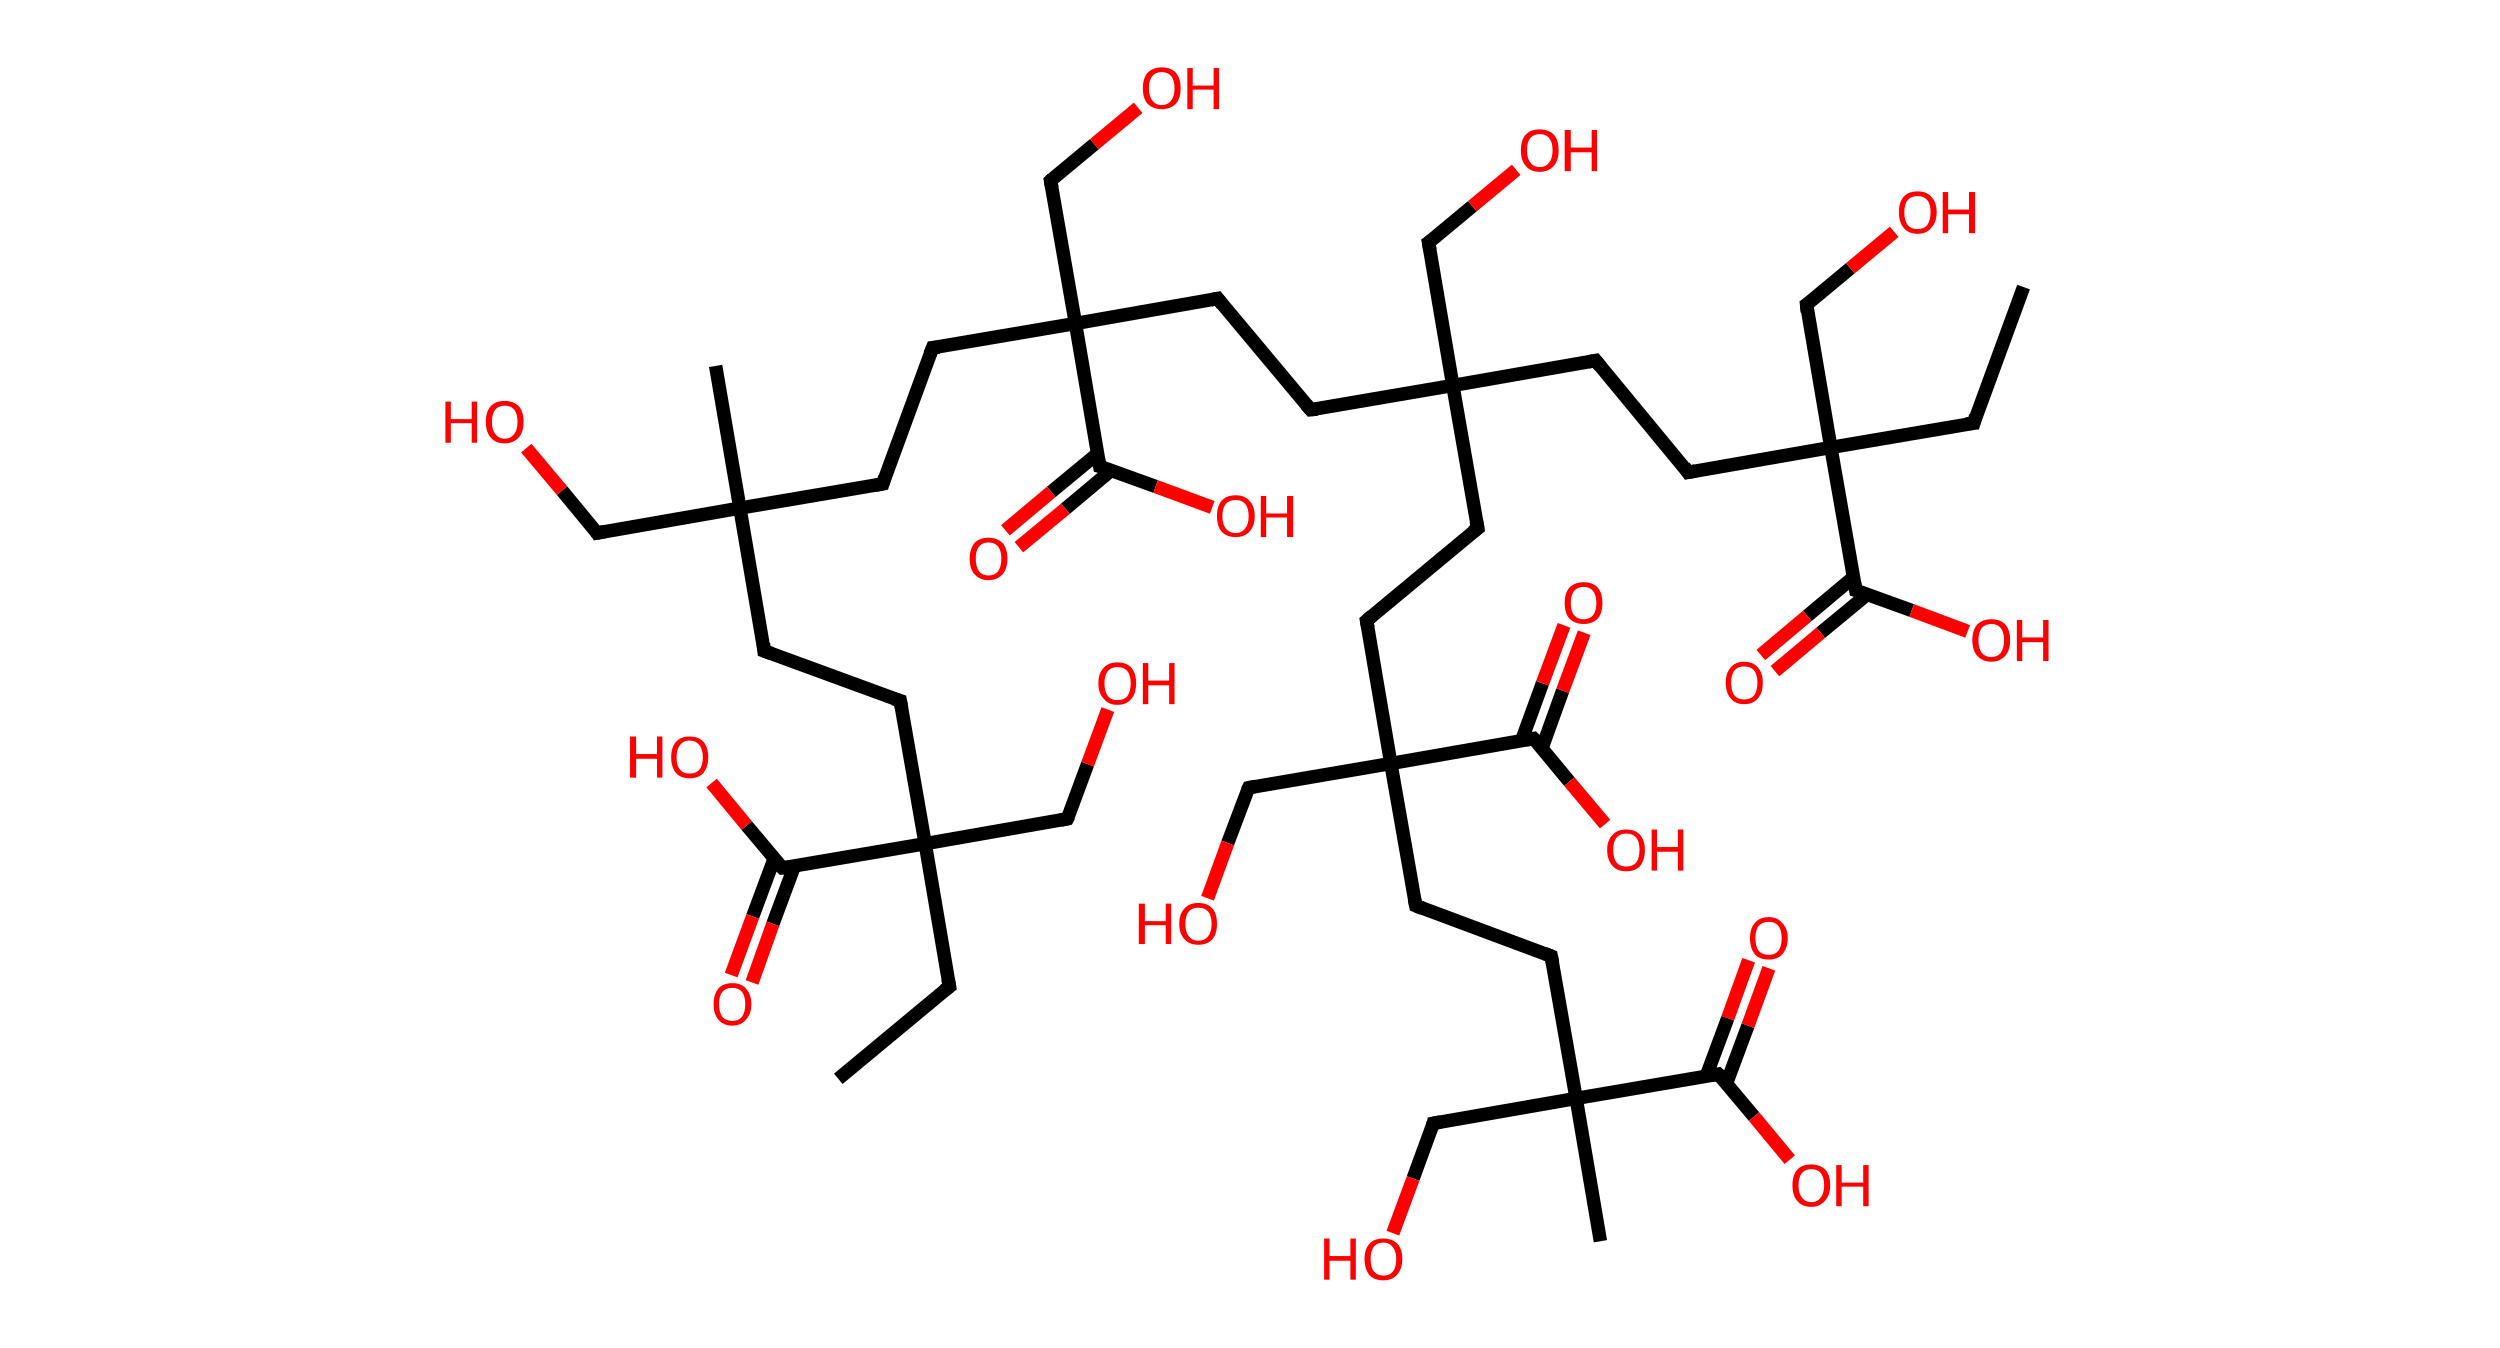 <?xml version='1.0' encoding='ASCII' standalone='yes'?>
<svg xmlns="http://www.w3.org/2000/svg" xmlns:rdkit="http://www.rdkit.org/xml" xmlns:xlink="http://www.w3.org/1999/xlink" version="1.1" baseProfile="full" xml:space="preserve" width="371px" height="200px" viewBox="0 0 371 200">
<!-- END OF HEADER -->
<rect style="opacity:1.0;fill:#FFFFFF;stroke:none" width="371.0" height="200.0" x="0.0" y="0.0"> </rect>
<path class="bond-0 atom-0 atom-1" d="M 124.4,160.1 L 140.9,146.4" style="fill:none;fill-rule:evenodd;stroke:#000000;stroke-width:2.0px;stroke-linecap:butt;stroke-linejoin:miter;stroke-opacity:1"/>
<path class="bond-1 atom-1 atom-2" d="M 140.9,146.4 L 137.3,125.2" style="fill:none;fill-rule:evenodd;stroke:#000000;stroke-width:2.0px;stroke-linecap:butt;stroke-linejoin:miter;stroke-opacity:1"/>
<path class="bond-2 atom-2 atom-3" d="M 137.3,125.2 L 158.4,121.5" style="fill:none;fill-rule:evenodd;stroke:#000000;stroke-width:2.0px;stroke-linecap:butt;stroke-linejoin:miter;stroke-opacity:1"/>
<path class="bond-3 atom-3 atom-4" d="M 158.4,121.5 L 161.4,113.4" style="fill:none;fill-rule:evenodd;stroke:#000000;stroke-width:2.0px;stroke-linecap:butt;stroke-linejoin:miter;stroke-opacity:1"/>
<path class="bond-3 atom-3 atom-4" d="M 161.4,113.4 L 164.4,105.3" style="fill:none;fill-rule:evenodd;stroke:#FF0000;stroke-width:2.0px;stroke-linecap:butt;stroke-linejoin:miter;stroke-opacity:1"/>
<path class="bond-4 atom-2 atom-5" d="M 137.3,125.2 L 133.6,104.0" style="fill:none;fill-rule:evenodd;stroke:#000000;stroke-width:2.0px;stroke-linecap:butt;stroke-linejoin:miter;stroke-opacity:1"/>
<path class="bond-5 atom-5 atom-6" d="M 133.6,104.0 L 113.4,96.6" style="fill:none;fill-rule:evenodd;stroke:#000000;stroke-width:2.0px;stroke-linecap:butt;stroke-linejoin:miter;stroke-opacity:1"/>
<path class="bond-6 atom-6 atom-7" d="M 113.4,96.6 L 109.8,75.4" style="fill:none;fill-rule:evenodd;stroke:#000000;stroke-width:2.0px;stroke-linecap:butt;stroke-linejoin:miter;stroke-opacity:1"/>
<path class="bond-7 atom-7 atom-8" d="M 109.8,75.4 L 106.2,54.3" style="fill:none;fill-rule:evenodd;stroke:#000000;stroke-width:2.0px;stroke-linecap:butt;stroke-linejoin:miter;stroke-opacity:1"/>
<path class="bond-8 atom-7 atom-9" d="M 109.8,75.4 L 88.6,79.1" style="fill:none;fill-rule:evenodd;stroke:#000000;stroke-width:2.0px;stroke-linecap:butt;stroke-linejoin:miter;stroke-opacity:1"/>
<path class="bond-9 atom-9 atom-10" d="M 88.6,79.1 L 83.4,72.8" style="fill:none;fill-rule:evenodd;stroke:#000000;stroke-width:2.0px;stroke-linecap:butt;stroke-linejoin:miter;stroke-opacity:1"/>
<path class="bond-9 atom-9 atom-10" d="M 83.4,72.8 L 78.1,66.5" style="fill:none;fill-rule:evenodd;stroke:#FF0000;stroke-width:2.0px;stroke-linecap:butt;stroke-linejoin:miter;stroke-opacity:1"/>
<path class="bond-10 atom-7 atom-11" d="M 109.8,75.4 L 131.0,71.8" style="fill:none;fill-rule:evenodd;stroke:#000000;stroke-width:2.0px;stroke-linecap:butt;stroke-linejoin:miter;stroke-opacity:1"/>
<path class="bond-11 atom-11 atom-12" d="M 131.0,71.8 L 138.4,51.6" style="fill:none;fill-rule:evenodd;stroke:#000000;stroke-width:2.0px;stroke-linecap:butt;stroke-linejoin:miter;stroke-opacity:1"/>
<path class="bond-12 atom-12 atom-13" d="M 138.4,51.6 L 159.6,48.0" style="fill:none;fill-rule:evenodd;stroke:#000000;stroke-width:2.0px;stroke-linecap:butt;stroke-linejoin:miter;stroke-opacity:1"/>
<path class="bond-13 atom-13 atom-14" d="M 159.6,48.0 L 155.9,26.8" style="fill:none;fill-rule:evenodd;stroke:#000000;stroke-width:2.0px;stroke-linecap:butt;stroke-linejoin:miter;stroke-opacity:1"/>
<path class="bond-14 atom-14 atom-15" d="M 155.9,26.8 L 162.4,21.4" style="fill:none;fill-rule:evenodd;stroke:#000000;stroke-width:2.0px;stroke-linecap:butt;stroke-linejoin:miter;stroke-opacity:1"/>
<path class="bond-14 atom-14 atom-15" d="M 162.4,21.4 L 168.9,16.0" style="fill:none;fill-rule:evenodd;stroke:#FF0000;stroke-width:2.0px;stroke-linecap:butt;stroke-linejoin:miter;stroke-opacity:1"/>
<path class="bond-15 atom-13 atom-16" d="M 159.6,48.0 L 180.7,44.3" style="fill:none;fill-rule:evenodd;stroke:#000000;stroke-width:2.0px;stroke-linecap:butt;stroke-linejoin:miter;stroke-opacity:1"/>
<path class="bond-16 atom-16 atom-17" d="M 180.7,44.3 L 194.5,60.8" style="fill:none;fill-rule:evenodd;stroke:#000000;stroke-width:2.0px;stroke-linecap:butt;stroke-linejoin:miter;stroke-opacity:1"/>
<path class="bond-17 atom-17 atom-18" d="M 194.5,60.8 L 215.6,57.2" style="fill:none;fill-rule:evenodd;stroke:#000000;stroke-width:2.0px;stroke-linecap:butt;stroke-linejoin:miter;stroke-opacity:1"/>
<path class="bond-18 atom-18 atom-19" d="M 215.6,57.2 L 212.0,36.0" style="fill:none;fill-rule:evenodd;stroke:#000000;stroke-width:2.0px;stroke-linecap:butt;stroke-linejoin:miter;stroke-opacity:1"/>
<path class="bond-19 atom-19 atom-20" d="M 212.0,36.0 L 218.5,30.6" style="fill:none;fill-rule:evenodd;stroke:#000000;stroke-width:2.0px;stroke-linecap:butt;stroke-linejoin:miter;stroke-opacity:1"/>
<path class="bond-19 atom-19 atom-20" d="M 218.5,30.6 L 225.0,25.2" style="fill:none;fill-rule:evenodd;stroke:#FF0000;stroke-width:2.0px;stroke-linecap:butt;stroke-linejoin:miter;stroke-opacity:1"/>
<path class="bond-20 atom-18 atom-21" d="M 215.6,57.2 L 236.8,53.5" style="fill:none;fill-rule:evenodd;stroke:#000000;stroke-width:2.0px;stroke-linecap:butt;stroke-linejoin:miter;stroke-opacity:1"/>
<path class="bond-21 atom-21 atom-22" d="M 236.8,53.5 L 250.5,70.1" style="fill:none;fill-rule:evenodd;stroke:#000000;stroke-width:2.0px;stroke-linecap:butt;stroke-linejoin:miter;stroke-opacity:1"/>
<path class="bond-22 atom-22 atom-23" d="M 250.5,70.1 L 271.7,66.4" style="fill:none;fill-rule:evenodd;stroke:#000000;stroke-width:2.0px;stroke-linecap:butt;stroke-linejoin:miter;stroke-opacity:1"/>
<path class="bond-23 atom-23 atom-24" d="M 271.7,66.4 L 292.9,62.8" style="fill:none;fill-rule:evenodd;stroke:#000000;stroke-width:2.0px;stroke-linecap:butt;stroke-linejoin:miter;stroke-opacity:1"/>
<path class="bond-24 atom-24 atom-25" d="M 292.9,62.8 L 300.3,42.6" style="fill:none;fill-rule:evenodd;stroke:#000000;stroke-width:2.0px;stroke-linecap:butt;stroke-linejoin:miter;stroke-opacity:1"/>
<path class="bond-25 atom-23 atom-26" d="M 271.7,66.4 L 268.1,45.2" style="fill:none;fill-rule:evenodd;stroke:#000000;stroke-width:2.0px;stroke-linecap:butt;stroke-linejoin:miter;stroke-opacity:1"/>
<path class="bond-26 atom-26 atom-27" d="M 268.1,45.2 L 274.6,39.8" style="fill:none;fill-rule:evenodd;stroke:#000000;stroke-width:2.0px;stroke-linecap:butt;stroke-linejoin:miter;stroke-opacity:1"/>
<path class="bond-26 atom-26 atom-27" d="M 274.6,39.8 L 281.1,34.4" style="fill:none;fill-rule:evenodd;stroke:#FF0000;stroke-width:2.0px;stroke-linecap:butt;stroke-linejoin:miter;stroke-opacity:1"/>
<path class="bond-27 atom-23 atom-28" d="M 271.7,66.4 L 275.4,87.6" style="fill:none;fill-rule:evenodd;stroke:#000000;stroke-width:2.0px;stroke-linecap:butt;stroke-linejoin:miter;stroke-opacity:1"/>
<path class="bond-28 atom-28 atom-29" d="M 275.0,85.7 L 268.2,91.4" style="fill:none;fill-rule:evenodd;stroke:#000000;stroke-width:2.0px;stroke-linecap:butt;stroke-linejoin:miter;stroke-opacity:1"/>
<path class="bond-28 atom-28 atom-29" d="M 268.2,91.4 L 261.3,97.2" style="fill:none;fill-rule:evenodd;stroke:#FF0000;stroke-width:2.0px;stroke-linecap:butt;stroke-linejoin:miter;stroke-opacity:1"/>
<path class="bond-28 atom-28 atom-29" d="M 277.1,88.2 L 270.2,93.9" style="fill:none;fill-rule:evenodd;stroke:#000000;stroke-width:2.0px;stroke-linecap:butt;stroke-linejoin:miter;stroke-opacity:1"/>
<path class="bond-28 atom-28 atom-29" d="M 270.2,93.9 L 263.4,99.6" style="fill:none;fill-rule:evenodd;stroke:#FF0000;stroke-width:2.0px;stroke-linecap:butt;stroke-linejoin:miter;stroke-opacity:1"/>
<path class="bond-29 atom-28 atom-30" d="M 275.4,87.6 L 283.7,90.6" style="fill:none;fill-rule:evenodd;stroke:#000000;stroke-width:2.0px;stroke-linecap:butt;stroke-linejoin:miter;stroke-opacity:1"/>
<path class="bond-29 atom-28 atom-30" d="M 283.7,90.6 L 292.0,93.7" style="fill:none;fill-rule:evenodd;stroke:#FF0000;stroke-width:2.0px;stroke-linecap:butt;stroke-linejoin:miter;stroke-opacity:1"/>
<path class="bond-30 atom-18 atom-31" d="M 215.6,57.2 L 219.3,78.4" style="fill:none;fill-rule:evenodd;stroke:#000000;stroke-width:2.0px;stroke-linecap:butt;stroke-linejoin:miter;stroke-opacity:1"/>
<path class="bond-31 atom-31 atom-32" d="M 219.3,78.4 L 202.8,92.1" style="fill:none;fill-rule:evenodd;stroke:#000000;stroke-width:2.0px;stroke-linecap:butt;stroke-linejoin:miter;stroke-opacity:1"/>
<path class="bond-32 atom-32 atom-33" d="M 202.8,92.1 L 206.4,113.3" style="fill:none;fill-rule:evenodd;stroke:#000000;stroke-width:2.0px;stroke-linecap:butt;stroke-linejoin:miter;stroke-opacity:1"/>
<path class="bond-33 atom-33 atom-34" d="M 206.4,113.3 L 185.3,116.9" style="fill:none;fill-rule:evenodd;stroke:#000000;stroke-width:2.0px;stroke-linecap:butt;stroke-linejoin:miter;stroke-opacity:1"/>
<path class="bond-34 atom-34 atom-35" d="M 185.3,116.9 L 182.2,125.1" style="fill:none;fill-rule:evenodd;stroke:#000000;stroke-width:2.0px;stroke-linecap:butt;stroke-linejoin:miter;stroke-opacity:1"/>
<path class="bond-34 atom-34 atom-35" d="M 182.2,125.1 L 179.2,133.3" style="fill:none;fill-rule:evenodd;stroke:#FF0000;stroke-width:2.0px;stroke-linecap:butt;stroke-linejoin:miter;stroke-opacity:1"/>
<path class="bond-35 atom-33 atom-36" d="M 206.4,113.3 L 210.1,134.4" style="fill:none;fill-rule:evenodd;stroke:#000000;stroke-width:2.0px;stroke-linecap:butt;stroke-linejoin:miter;stroke-opacity:1"/>
<path class="bond-36 atom-36 atom-37" d="M 210.1,134.4 L 230.2,141.9" style="fill:none;fill-rule:evenodd;stroke:#000000;stroke-width:2.0px;stroke-linecap:butt;stroke-linejoin:miter;stroke-opacity:1"/>
<path class="bond-37 atom-37 atom-38" d="M 230.2,141.9 L 233.9,163.0" style="fill:none;fill-rule:evenodd;stroke:#000000;stroke-width:2.0px;stroke-linecap:butt;stroke-linejoin:miter;stroke-opacity:1"/>
<path class="bond-38 atom-38 atom-39" d="M 233.9,163.0 L 237.5,184.2" style="fill:none;fill-rule:evenodd;stroke:#000000;stroke-width:2.0px;stroke-linecap:butt;stroke-linejoin:miter;stroke-opacity:1"/>
<path class="bond-39 atom-38 atom-40" d="M 233.9,163.0 L 212.7,166.7" style="fill:none;fill-rule:evenodd;stroke:#000000;stroke-width:2.0px;stroke-linecap:butt;stroke-linejoin:miter;stroke-opacity:1"/>
<path class="bond-40 atom-40 atom-41" d="M 212.7,166.7 L 209.7,174.9" style="fill:none;fill-rule:evenodd;stroke:#000000;stroke-width:2.0px;stroke-linecap:butt;stroke-linejoin:miter;stroke-opacity:1"/>
<path class="bond-40 atom-40 atom-41" d="M 209.7,174.9 L 206.7,183.0" style="fill:none;fill-rule:evenodd;stroke:#FF0000;stroke-width:2.0px;stroke-linecap:butt;stroke-linejoin:miter;stroke-opacity:1"/>
<path class="bond-41 atom-38 atom-42" d="M 233.9,163.0 L 255.0,159.4" style="fill:none;fill-rule:evenodd;stroke:#000000;stroke-width:2.0px;stroke-linecap:butt;stroke-linejoin:miter;stroke-opacity:1"/>
<path class="bond-42 atom-42 atom-43" d="M 256.2,160.8 L 259.4,152.2" style="fill:none;fill-rule:evenodd;stroke:#000000;stroke-width:2.0px;stroke-linecap:butt;stroke-linejoin:miter;stroke-opacity:1"/>
<path class="bond-42 atom-42 atom-43" d="M 259.4,152.2 L 262.5,143.7" style="fill:none;fill-rule:evenodd;stroke:#FF0000;stroke-width:2.0px;stroke-linecap:butt;stroke-linejoin:miter;stroke-opacity:1"/>
<path class="bond-42 atom-42 atom-43" d="M 253.2,159.7 L 256.4,151.1" style="fill:none;fill-rule:evenodd;stroke:#000000;stroke-width:2.0px;stroke-linecap:butt;stroke-linejoin:miter;stroke-opacity:1"/>
<path class="bond-42 atom-42 atom-43" d="M 256.4,151.1 L 259.5,142.5" style="fill:none;fill-rule:evenodd;stroke:#FF0000;stroke-width:2.0px;stroke-linecap:butt;stroke-linejoin:miter;stroke-opacity:1"/>
<path class="bond-43 atom-42 atom-44" d="M 255.0,159.4 L 260.3,165.7" style="fill:none;fill-rule:evenodd;stroke:#000000;stroke-width:2.0px;stroke-linecap:butt;stroke-linejoin:miter;stroke-opacity:1"/>
<path class="bond-43 atom-42 atom-44" d="M 260.3,165.7 L 265.6,172.1" style="fill:none;fill-rule:evenodd;stroke:#FF0000;stroke-width:2.0px;stroke-linecap:butt;stroke-linejoin:miter;stroke-opacity:1"/>
<path class="bond-44 atom-33 atom-45" d="M 206.4,113.3 L 227.6,109.6" style="fill:none;fill-rule:evenodd;stroke:#000000;stroke-width:2.0px;stroke-linecap:butt;stroke-linejoin:miter;stroke-opacity:1"/>
<path class="bond-45 atom-45 atom-46" d="M 228.8,111.1 L 231.9,102.5" style="fill:none;fill-rule:evenodd;stroke:#000000;stroke-width:2.0px;stroke-linecap:butt;stroke-linejoin:miter;stroke-opacity:1"/>
<path class="bond-45 atom-45 atom-46" d="M 231.9,102.5 L 235.1,93.9" style="fill:none;fill-rule:evenodd;stroke:#FF0000;stroke-width:2.0px;stroke-linecap:butt;stroke-linejoin:miter;stroke-opacity:1"/>
<path class="bond-45 atom-45 atom-46" d="M 225.8,109.9 L 228.9,101.4" style="fill:none;fill-rule:evenodd;stroke:#000000;stroke-width:2.0px;stroke-linecap:butt;stroke-linejoin:miter;stroke-opacity:1"/>
<path class="bond-45 atom-45 atom-46" d="M 228.9,101.4 L 232.1,92.8" style="fill:none;fill-rule:evenodd;stroke:#FF0000;stroke-width:2.0px;stroke-linecap:butt;stroke-linejoin:miter;stroke-opacity:1"/>
<path class="bond-46 atom-45 atom-47" d="M 227.6,109.6 L 232.9,116.0" style="fill:none;fill-rule:evenodd;stroke:#000000;stroke-width:2.0px;stroke-linecap:butt;stroke-linejoin:miter;stroke-opacity:1"/>
<path class="bond-46 atom-45 atom-47" d="M 232.9,116.0 L 238.2,122.3" style="fill:none;fill-rule:evenodd;stroke:#FF0000;stroke-width:2.0px;stroke-linecap:butt;stroke-linejoin:miter;stroke-opacity:1"/>
<path class="bond-47 atom-13 atom-48" d="M 159.6,48.0 L 163.2,69.2" style="fill:none;fill-rule:evenodd;stroke:#000000;stroke-width:2.0px;stroke-linecap:butt;stroke-linejoin:miter;stroke-opacity:1"/>
<path class="bond-48 atom-48 atom-49" d="M 162.9,67.3 L 156.0,73.0" style="fill:none;fill-rule:evenodd;stroke:#000000;stroke-width:2.0px;stroke-linecap:butt;stroke-linejoin:miter;stroke-opacity:1"/>
<path class="bond-48 atom-48 atom-49" d="M 156.0,73.0 L 149.2,78.7" style="fill:none;fill-rule:evenodd;stroke:#FF0000;stroke-width:2.0px;stroke-linecap:butt;stroke-linejoin:miter;stroke-opacity:1"/>
<path class="bond-48 atom-48 atom-49" d="M 164.9,69.8 L 158.1,75.5" style="fill:none;fill-rule:evenodd;stroke:#000000;stroke-width:2.0px;stroke-linecap:butt;stroke-linejoin:miter;stroke-opacity:1"/>
<path class="bond-48 atom-48 atom-49" d="M 158.1,75.5 L 151.2,81.2" style="fill:none;fill-rule:evenodd;stroke:#FF0000;stroke-width:2.0px;stroke-linecap:butt;stroke-linejoin:miter;stroke-opacity:1"/>
<path class="bond-49 atom-48 atom-50" d="M 163.2,69.2 L 171.5,72.2" style="fill:none;fill-rule:evenodd;stroke:#000000;stroke-width:2.0px;stroke-linecap:butt;stroke-linejoin:miter;stroke-opacity:1"/>
<path class="bond-49 atom-48 atom-50" d="M 171.5,72.2 L 179.9,75.3" style="fill:none;fill-rule:evenodd;stroke:#FF0000;stroke-width:2.0px;stroke-linecap:butt;stroke-linejoin:miter;stroke-opacity:1"/>
<path class="bond-50 atom-2 atom-51" d="M 137.3,125.2 L 116.1,128.8" style="fill:none;fill-rule:evenodd;stroke:#000000;stroke-width:2.0px;stroke-linecap:butt;stroke-linejoin:miter;stroke-opacity:1"/>
<path class="bond-51 atom-51 atom-52" d="M 114.9,127.4 L 111.7,136.0" style="fill:none;fill-rule:evenodd;stroke:#000000;stroke-width:2.0px;stroke-linecap:butt;stroke-linejoin:miter;stroke-opacity:1"/>
<path class="bond-51 atom-51 atom-52" d="M 111.7,136.0 L 108.5,144.7" style="fill:none;fill-rule:evenodd;stroke:#FF0000;stroke-width:2.0px;stroke-linecap:butt;stroke-linejoin:miter;stroke-opacity:1"/>
<path class="bond-51 atom-51 atom-52" d="M 117.9,128.5 L 114.7,137.1" style="fill:none;fill-rule:evenodd;stroke:#000000;stroke-width:2.0px;stroke-linecap:butt;stroke-linejoin:miter;stroke-opacity:1"/>
<path class="bond-51 atom-51 atom-52" d="M 114.7,137.1 L 111.6,145.8" style="fill:none;fill-rule:evenodd;stroke:#FF0000;stroke-width:2.0px;stroke-linecap:butt;stroke-linejoin:miter;stroke-opacity:1"/>
<path class="bond-52 atom-51 atom-53" d="M 116.1,128.8 L 110.8,122.5" style="fill:none;fill-rule:evenodd;stroke:#000000;stroke-width:2.0px;stroke-linecap:butt;stroke-linejoin:miter;stroke-opacity:1"/>
<path class="bond-52 atom-51 atom-53" d="M 110.8,122.5 L 105.6,116.2" style="fill:none;fill-rule:evenodd;stroke:#FF0000;stroke-width:2.0px;stroke-linecap:butt;stroke-linejoin:miter;stroke-opacity:1"/>
<path d="M 140.1,147.0 L 140.9,146.4 L 140.7,145.3" style="fill:none;stroke:#000000;stroke-width:2.0px;stroke-linecap:butt;stroke-linejoin:miter;stroke-opacity:1;"/>
<path d="M 157.4,121.7 L 158.4,121.5 L 158.6,121.1" style="fill:none;stroke:#000000;stroke-width:2.0px;stroke-linecap:butt;stroke-linejoin:miter;stroke-opacity:1;"/>
<path d="M 133.8,105.1 L 133.6,104.0 L 132.6,103.7" style="fill:none;stroke:#000000;stroke-width:2.0px;stroke-linecap:butt;stroke-linejoin:miter;stroke-opacity:1;"/>
<path d="M 114.5,97.0 L 113.4,96.6 L 113.3,95.5" style="fill:none;stroke:#000000;stroke-width:2.0px;stroke-linecap:butt;stroke-linejoin:miter;stroke-opacity:1;"/>
<path d="M 89.7,78.9 L 88.6,79.1 L 88.4,78.8" style="fill:none;stroke:#000000;stroke-width:2.0px;stroke-linecap:butt;stroke-linejoin:miter;stroke-opacity:1;"/>
<path d="M 129.9,72.0 L 131.0,71.8 L 131.3,70.8" style="fill:none;stroke:#000000;stroke-width:2.0px;stroke-linecap:butt;stroke-linejoin:miter;stroke-opacity:1;"/>
<path d="M 138.0,52.6 L 138.4,51.6 L 139.4,51.5" style="fill:none;stroke:#000000;stroke-width:2.0px;stroke-linecap:butt;stroke-linejoin:miter;stroke-opacity:1;"/>
<path d="M 156.1,27.9 L 155.9,26.8 L 156.2,26.5" style="fill:none;stroke:#000000;stroke-width:2.0px;stroke-linecap:butt;stroke-linejoin:miter;stroke-opacity:1;"/>
<path d="M 179.7,44.5 L 180.7,44.3 L 181.4,45.2" style="fill:none;stroke:#000000;stroke-width:2.0px;stroke-linecap:butt;stroke-linejoin:miter;stroke-opacity:1;"/>
<path d="M 193.8,60.0 L 194.5,60.8 L 195.5,60.7" style="fill:none;stroke:#000000;stroke-width:2.0px;stroke-linecap:butt;stroke-linejoin:miter;stroke-opacity:1;"/>
<path d="M 212.2,37.1 L 212.0,36.0 L 212.3,35.8" style="fill:none;stroke:#000000;stroke-width:2.0px;stroke-linecap:butt;stroke-linejoin:miter;stroke-opacity:1;"/>
<path d="M 235.7,53.7 L 236.8,53.5 L 237.5,54.4" style="fill:none;stroke:#000000;stroke-width:2.0px;stroke-linecap:butt;stroke-linejoin:miter;stroke-opacity:1;"/>
<path d="M 249.9,69.2 L 250.5,70.1 L 251.6,69.9" style="fill:none;stroke:#000000;stroke-width:2.0px;stroke-linecap:butt;stroke-linejoin:miter;stroke-opacity:1;"/>
<path d="M 291.8,62.9 L 292.9,62.8 L 293.2,61.7" style="fill:none;stroke:#000000;stroke-width:2.0px;stroke-linecap:butt;stroke-linejoin:miter;stroke-opacity:1;"/>
<path d="M 268.2,46.3 L 268.1,45.2 L 268.4,45.0" style="fill:none;stroke:#000000;stroke-width:2.0px;stroke-linecap:butt;stroke-linejoin:miter;stroke-opacity:1;"/>
<path d="M 275.2,86.5 L 275.4,87.6 L 275.8,87.7" style="fill:none;stroke:#000000;stroke-width:2.0px;stroke-linecap:butt;stroke-linejoin:miter;stroke-opacity:1;"/>
<path d="M 219.1,77.3 L 219.3,78.4 L 218.5,79.0" style="fill:none;stroke:#000000;stroke-width:2.0px;stroke-linecap:butt;stroke-linejoin:miter;stroke-opacity:1;"/>
<path d="M 203.6,91.4 L 202.8,92.1 L 203.0,93.2" style="fill:none;stroke:#000000;stroke-width:2.0px;stroke-linecap:butt;stroke-linejoin:miter;stroke-opacity:1;"/>
<path d="M 186.3,116.7 L 185.3,116.9 L 185.1,117.3" style="fill:none;stroke:#000000;stroke-width:2.0px;stroke-linecap:butt;stroke-linejoin:miter;stroke-opacity:1;"/>
<path d="M 209.9,133.4 L 210.1,134.4 L 211.1,134.8" style="fill:none;stroke:#000000;stroke-width:2.0px;stroke-linecap:butt;stroke-linejoin:miter;stroke-opacity:1;"/>
<path d="M 229.2,141.5 L 230.2,141.9 L 230.4,142.9" style="fill:none;stroke:#000000;stroke-width:2.0px;stroke-linecap:butt;stroke-linejoin:miter;stroke-opacity:1;"/>
<path d="M 213.8,166.5 L 212.7,166.7 L 212.6,167.1" style="fill:none;stroke:#000000;stroke-width:2.0px;stroke-linecap:butt;stroke-linejoin:miter;stroke-opacity:1;"/>
<path d="M 254.0,159.6 L 255.0,159.4 L 255.3,159.7" style="fill:none;stroke:#000000;stroke-width:2.0px;stroke-linecap:butt;stroke-linejoin:miter;stroke-opacity:1;"/>
<path d="M 226.5,109.8 L 227.6,109.6 L 227.9,109.9" style="fill:none;stroke:#000000;stroke-width:2.0px;stroke-linecap:butt;stroke-linejoin:miter;stroke-opacity:1;"/>
<path d="M 163.0,68.1 L 163.2,69.2 L 163.6,69.3" style="fill:none;stroke:#000000;stroke-width:2.0px;stroke-linecap:butt;stroke-linejoin:miter;stroke-opacity:1;"/>
<path d="M 117.1,128.7 L 116.1,128.8 L 115.8,128.5" style="fill:none;stroke:#000000;stroke-width:2.0px;stroke-linecap:butt;stroke-linejoin:miter;stroke-opacity:1;"/>
<path class="atom-4" d="M 163.0 101.4 Q 163.0 99.9, 163.8 99.1 Q 164.5 98.3, 165.8 98.3 Q 167.2 98.3, 167.9 99.1 Q 168.6 99.9, 168.6 101.4 Q 168.6 102.9, 167.9 103.7 Q 167.2 104.6, 165.8 104.6 Q 164.5 104.6, 163.8 103.7 Q 163.0 102.9, 163.0 101.4 M 165.8 103.9 Q 166.8 103.9, 167.3 103.3 Q 167.8 102.6, 167.8 101.4 Q 167.8 100.2, 167.3 99.6 Q 166.8 99.0, 165.8 99.0 Q 164.9 99.0, 164.4 99.6 Q 163.9 100.2, 163.9 101.4 Q 163.9 102.6, 164.4 103.3 Q 164.9 103.9, 165.8 103.9 " fill="#FF0000"/>
<path class="atom-4" d="M 169.6 98.4 L 170.4 98.4 L 170.4 101.0 L 173.5 101.0 L 173.5 98.4 L 174.3 98.4 L 174.3 104.5 L 173.5 104.5 L 173.5 101.7 L 170.4 101.7 L 170.4 104.5 L 169.6 104.5 L 169.6 98.4 " fill="#FF0000"/>
<path class="atom-10" d="M 66.1 59.6 L 66.9 59.6 L 66.9 62.2 L 70.0 62.2 L 70.0 59.6 L 70.8 59.6 L 70.8 65.7 L 70.0 65.7 L 70.0 62.8 L 66.9 62.8 L 66.9 65.7 L 66.1 65.7 L 66.1 59.6 " fill="#FF0000"/>
<path class="atom-10" d="M 72.1 62.6 Q 72.1 61.1, 72.8 60.3 Q 73.5 59.5, 74.9 59.5 Q 76.2 59.5, 77.0 60.3 Q 77.7 61.1, 77.7 62.6 Q 77.7 64.1, 77.0 64.9 Q 76.2 65.8, 74.9 65.8 Q 73.5 65.8, 72.8 64.9 Q 72.1 64.1, 72.1 62.6 M 74.9 65.1 Q 75.8 65.1, 76.3 64.4 Q 76.8 63.8, 76.8 62.6 Q 76.8 61.4, 76.3 60.8 Q 75.8 60.2, 74.9 60.2 Q 74.0 60.2, 73.5 60.8 Q 73.0 61.4, 73.0 62.6 Q 73.0 63.8, 73.5 64.4 Q 74.0 65.1, 74.9 65.1 " fill="#FF0000"/>
<path class="atom-15" d="M 169.6 13.1 Q 169.6 11.6, 170.3 10.8 Q 171.1 10.0, 172.4 10.0 Q 173.8 10.0, 174.5 10.8 Q 175.2 11.6, 175.2 13.1 Q 175.2 14.6, 174.5 15.4 Q 173.7 16.2, 172.4 16.2 Q 171.1 16.2, 170.3 15.4 Q 169.6 14.6, 169.6 13.1 M 172.4 15.6 Q 173.3 15.6, 173.8 14.9 Q 174.3 14.3, 174.3 13.1 Q 174.3 11.9, 173.8 11.3 Q 173.3 10.7, 172.4 10.7 Q 171.5 10.7, 171.0 11.3 Q 170.5 11.9, 170.5 13.1 Q 170.5 14.3, 171.0 14.9 Q 171.5 15.6, 172.4 15.6 " fill="#FF0000"/>
<path class="atom-15" d="M 176.2 10.1 L 177.0 10.1 L 177.0 12.7 L 180.1 12.7 L 180.1 10.1 L 180.9 10.1 L 180.9 16.2 L 180.1 16.2 L 180.1 13.3 L 177.0 13.3 L 177.0 16.2 L 176.2 16.2 L 176.2 10.1 " fill="#FF0000"/>
<path class="atom-20" d="M 225.7 22.3 Q 225.7 20.8, 226.4 20.0 Q 227.1 19.2, 228.5 19.2 Q 229.8 19.2, 230.6 20.0 Q 231.3 20.8, 231.3 22.3 Q 231.3 23.8, 230.6 24.6 Q 229.8 25.5, 228.5 25.5 Q 227.1 25.5, 226.4 24.6 Q 225.7 23.8, 225.7 22.3 M 228.5 24.8 Q 229.4 24.8, 229.9 24.1 Q 230.4 23.5, 230.4 22.3 Q 230.4 21.1, 229.9 20.5 Q 229.4 19.9, 228.5 19.9 Q 227.6 19.9, 227.1 20.5 Q 226.6 21.1, 226.6 22.3 Q 226.6 23.5, 227.1 24.1 Q 227.6 24.8, 228.5 24.8 " fill="#FF0000"/>
<path class="atom-20" d="M 232.2 19.3 L 233.1 19.3 L 233.1 21.9 L 236.2 21.9 L 236.2 19.3 L 237.0 19.3 L 237.0 25.4 L 236.2 25.4 L 236.2 22.6 L 233.1 22.6 L 233.1 25.4 L 232.2 25.4 L 232.2 19.3 " fill="#FF0000"/>
<path class="atom-27" d="M 281.8 31.5 Q 281.8 30.0, 282.5 29.2 Q 283.2 28.4, 284.6 28.4 Q 285.9 28.4, 286.6 29.2 Q 287.4 30.0, 287.4 31.5 Q 287.4 33.0, 286.6 33.8 Q 285.9 34.7, 284.6 34.7 Q 283.2 34.7, 282.5 33.8 Q 281.8 33.0, 281.8 31.5 M 284.6 34.0 Q 285.5 34.0, 286.0 33.4 Q 286.5 32.7, 286.5 31.5 Q 286.5 30.3, 286.0 29.7 Q 285.5 29.1, 284.6 29.1 Q 283.6 29.1, 283.1 29.7 Q 282.6 30.3, 282.6 31.5 Q 282.6 32.7, 283.1 33.4 Q 283.6 34.0, 284.6 34.0 " fill="#FF0000"/>
<path class="atom-27" d="M 288.3 28.5 L 289.1 28.5 L 289.1 31.1 L 292.2 31.1 L 292.2 28.5 L 293.1 28.5 L 293.1 34.6 L 292.2 34.6 L 292.2 31.8 L 289.1 31.8 L 289.1 34.6 L 288.3 34.6 L 288.3 28.5 " fill="#FF0000"/>
<path class="atom-29" d="M 256.1 101.3 Q 256.1 99.9, 256.8 99.1 Q 257.5 98.2, 258.8 98.2 Q 260.2 98.2, 260.9 99.1 Q 261.6 99.9, 261.6 101.3 Q 261.6 102.8, 260.9 103.6 Q 260.2 104.5, 258.8 104.5 Q 257.5 104.5, 256.8 103.6 Q 256.1 102.8, 256.1 101.3 M 258.8 103.8 Q 259.8 103.8, 260.3 103.2 Q 260.8 102.5, 260.8 101.3 Q 260.8 100.1, 260.3 99.5 Q 259.8 98.9, 258.8 98.9 Q 257.9 98.9, 257.4 99.5 Q 256.9 100.1, 256.9 101.3 Q 256.9 102.6, 257.4 103.2 Q 257.9 103.8, 258.8 103.8 " fill="#FF0000"/>
<path class="atom-30" d="M 292.7 95.0 Q 292.7 93.5, 293.4 92.7 Q 294.2 91.9, 295.5 91.9 Q 296.9 91.9, 297.6 92.7 Q 298.3 93.5, 298.3 95.0 Q 298.3 96.5, 297.6 97.3 Q 296.8 98.2, 295.5 98.2 Q 294.2 98.2, 293.4 97.3 Q 292.7 96.5, 292.7 95.0 M 295.5 97.5 Q 296.4 97.5, 296.9 96.9 Q 297.4 96.2, 297.4 95.0 Q 297.4 93.8, 296.9 93.2 Q 296.4 92.6, 295.5 92.6 Q 294.6 92.6, 294.1 93.2 Q 293.6 93.8, 293.6 95.0 Q 293.6 96.2, 294.1 96.9 Q 294.6 97.5, 295.5 97.5 " fill="#FF0000"/>
<path class="atom-30" d="M 299.3 92.0 L 300.1 92.0 L 300.1 94.6 L 303.2 94.6 L 303.2 92.0 L 304.0 92.0 L 304.0 98.1 L 303.2 98.1 L 303.2 95.3 L 300.1 95.3 L 300.1 98.1 L 299.3 98.1 L 299.3 92.0 " fill="#FF0000"/>
<path class="atom-35" d="M 169.0 134.1 L 169.9 134.1 L 169.9 136.7 L 173.0 136.7 L 173.0 134.1 L 173.8 134.1 L 173.8 140.1 L 173.0 140.1 L 173.0 137.3 L 169.9 137.3 L 169.9 140.1 L 169.0 140.1 L 169.0 134.1 " fill="#FF0000"/>
<path class="atom-35" d="M 175.0 137.1 Q 175.0 135.6, 175.8 134.8 Q 176.5 134.0, 177.8 134.0 Q 179.2 134.0, 179.9 134.8 Q 180.6 135.6, 180.6 137.1 Q 180.6 138.6, 179.9 139.4 Q 179.2 140.2, 177.8 140.2 Q 176.5 140.2, 175.8 139.4 Q 175.0 138.6, 175.0 137.1 M 177.8 139.6 Q 178.8 139.6, 179.3 138.9 Q 179.8 138.3, 179.8 137.1 Q 179.8 135.9, 179.3 135.3 Q 178.8 134.7, 177.8 134.7 Q 176.9 134.7, 176.4 135.3 Q 175.9 135.9, 175.9 137.1 Q 175.9 138.3, 176.4 138.9 Q 176.9 139.6, 177.8 139.6 " fill="#FF0000"/>
<path class="atom-41" d="M 196.5 183.8 L 197.3 183.8 L 197.3 186.4 L 200.4 186.4 L 200.4 183.8 L 201.2 183.8 L 201.2 189.9 L 200.4 189.9 L 200.4 187.1 L 197.3 187.1 L 197.3 189.9 L 196.5 189.9 L 196.5 183.8 " fill="#FF0000"/>
<path class="atom-41" d="M 202.5 186.8 Q 202.5 185.4, 203.2 184.6 Q 203.9 183.8, 205.3 183.8 Q 206.6 183.8, 207.4 184.6 Q 208.1 185.4, 208.1 186.8 Q 208.1 188.3, 207.3 189.2 Q 206.6 190.0, 205.3 190.0 Q 203.9 190.0, 203.2 189.2 Q 202.5 188.3, 202.5 186.8 M 205.3 189.3 Q 206.2 189.3, 206.7 188.7 Q 207.2 188.1, 207.2 186.8 Q 207.2 185.7, 206.7 185.1 Q 206.2 184.4, 205.3 184.4 Q 204.4 184.4, 203.9 185.0 Q 203.4 185.6, 203.4 186.8 Q 203.4 188.1, 203.9 188.7 Q 204.4 189.3, 205.3 189.3 " fill="#FF0000"/>
<path class="atom-43" d="M 259.7 139.2 Q 259.7 137.8, 260.4 137.0 Q 261.1 136.1, 262.5 136.1 Q 263.8 136.1, 264.5 137.0 Q 265.3 137.8, 265.3 139.2 Q 265.3 140.7, 264.5 141.6 Q 263.8 142.4, 262.5 142.4 Q 261.1 142.4, 260.4 141.6 Q 259.7 140.7, 259.7 139.2 M 262.5 141.7 Q 263.4 141.7, 263.9 141.1 Q 264.4 140.5, 264.4 139.2 Q 264.4 138.0, 263.9 137.4 Q 263.4 136.8, 262.5 136.8 Q 261.5 136.8, 261.0 137.4 Q 260.5 138.0, 260.5 139.2 Q 260.5 140.5, 261.0 141.1 Q 261.5 141.7, 262.5 141.7 " fill="#FF0000"/>
<path class="atom-44" d="M 266.0 175.9 Q 266.0 174.4, 266.7 173.6 Q 267.4 172.8, 268.8 172.8 Q 270.1 172.8, 270.9 173.6 Q 271.6 174.4, 271.6 175.9 Q 271.6 177.4, 270.8 178.2 Q 270.1 179.1, 268.8 179.1 Q 267.4 179.1, 266.7 178.2 Q 266.0 177.4, 266.0 175.9 M 268.8 178.4 Q 269.7 178.4, 270.2 177.7 Q 270.7 177.1, 270.7 175.9 Q 270.7 174.7, 270.2 174.1 Q 269.7 173.5, 268.8 173.5 Q 267.9 173.5, 267.4 174.1 Q 266.9 174.7, 266.9 175.9 Q 266.9 177.1, 267.4 177.7 Q 267.9 178.4, 268.8 178.4 " fill="#FF0000"/>
<path class="atom-44" d="M 272.5 172.9 L 273.3 172.9 L 273.3 175.5 L 276.5 175.5 L 276.5 172.9 L 277.3 172.9 L 277.3 179.0 L 276.5 179.0 L 276.5 176.1 L 273.3 176.1 L 273.3 179.0 L 272.5 179.0 L 272.5 172.9 " fill="#FF0000"/>
<path class="atom-46" d="M 232.2 89.5 Q 232.2 88.0, 232.9 87.2 Q 233.7 86.4, 235.0 86.4 Q 236.4 86.4, 237.1 87.2 Q 237.8 88.0, 237.8 89.5 Q 237.8 91.0, 237.1 91.8 Q 236.3 92.6, 235.0 92.6 Q 233.7 92.6, 232.9 91.8 Q 232.2 91.0, 232.2 89.5 M 235.0 91.9 Q 235.9 91.9, 236.4 91.3 Q 236.9 90.7, 236.9 89.5 Q 236.9 88.3, 236.4 87.7 Q 235.9 87.1, 235.0 87.1 Q 234.1 87.1, 233.6 87.7 Q 233.1 88.3, 233.1 89.5 Q 233.1 90.7, 233.6 91.3 Q 234.1 91.9, 235.0 91.9 " fill="#FF0000"/>
<path class="atom-47" d="M 238.5 126.1 Q 238.5 124.7, 239.3 123.9 Q 240.0 123.1, 241.3 123.1 Q 242.7 123.1, 243.4 123.9 Q 244.1 124.7, 244.1 126.1 Q 244.1 127.6, 243.4 128.5 Q 242.7 129.3, 241.3 129.3 Q 240.0 129.3, 239.3 128.5 Q 238.5 127.6, 238.5 126.1 M 241.3 128.6 Q 242.3 128.6, 242.8 128.0 Q 243.3 127.4, 243.3 126.1 Q 243.3 124.9, 242.8 124.3 Q 242.3 123.7, 241.3 123.7 Q 240.4 123.7, 239.9 124.3 Q 239.4 124.9, 239.4 126.1 Q 239.4 127.4, 239.9 128.0 Q 240.4 128.6, 241.3 128.6 " fill="#FF0000"/>
<path class="atom-47" d="M 245.1 123.1 L 245.9 123.1 L 245.9 125.7 L 249.0 125.7 L 249.0 123.1 L 249.8 123.1 L 249.8 129.2 L 249.0 129.2 L 249.0 126.4 L 245.9 126.4 L 245.9 129.2 L 245.1 129.2 L 245.1 123.1 " fill="#FF0000"/>
<path class="atom-49" d="M 143.9 82.9 Q 143.9 81.5, 144.6 80.6 Q 145.3 79.8, 146.7 79.8 Q 148.0 79.8, 148.8 80.6 Q 149.5 81.5, 149.5 82.9 Q 149.5 84.4, 148.8 85.2 Q 148.0 86.1, 146.7 86.1 Q 145.4 86.1, 144.6 85.2 Q 143.9 84.4, 143.9 82.9 M 146.7 85.4 Q 147.6 85.4, 148.1 84.8 Q 148.6 84.1, 148.6 82.9 Q 148.6 81.7, 148.1 81.1 Q 147.6 80.5, 146.7 80.5 Q 145.8 80.5, 145.3 81.1 Q 144.8 81.7, 144.8 82.9 Q 144.8 84.1, 145.3 84.8 Q 145.8 85.4, 146.7 85.4 " fill="#FF0000"/>
<path class="atom-50" d="M 180.6 76.6 Q 180.6 75.1, 181.3 74.3 Q 182.0 73.5, 183.4 73.5 Q 184.7 73.5, 185.4 74.3 Q 186.2 75.1, 186.2 76.6 Q 186.2 78.1, 185.4 78.9 Q 184.7 79.7, 183.4 79.7 Q 182.0 79.7, 181.3 78.9 Q 180.6 78.1, 180.6 76.6 M 183.4 79.1 Q 184.3 79.1, 184.8 78.4 Q 185.3 77.8, 185.3 76.6 Q 185.3 75.4, 184.8 74.8 Q 184.3 74.2, 183.4 74.2 Q 182.4 74.2, 181.9 74.8 Q 181.4 75.4, 181.4 76.6 Q 181.4 77.8, 181.9 78.4 Q 182.4 79.1, 183.4 79.1 " fill="#FF0000"/>
<path class="atom-50" d="M 187.1 73.6 L 187.9 73.6 L 187.9 76.2 L 191.0 76.2 L 191.0 73.6 L 191.9 73.6 L 191.9 79.7 L 191.0 79.7 L 191.0 76.8 L 187.9 76.8 L 187.9 79.7 L 187.1 79.7 L 187.1 73.6 " fill="#FF0000"/>
<path class="atom-52" d="M 105.9 149.0 Q 105.9 147.6, 106.6 146.7 Q 107.3 145.9, 108.7 145.9 Q 110.0 145.9, 110.7 146.7 Q 111.5 147.6, 111.5 149.0 Q 111.5 150.5, 110.7 151.3 Q 110.0 152.2, 108.7 152.2 Q 107.3 152.2, 106.6 151.3 Q 105.9 150.5, 105.9 149.0 M 108.7 151.5 Q 109.6 151.5, 110.1 150.9 Q 110.6 150.2, 110.6 149.0 Q 110.6 147.8, 110.1 147.2 Q 109.6 146.6, 108.7 146.6 Q 107.7 146.6, 107.2 147.2 Q 106.7 147.8, 106.7 149.0 Q 106.7 150.2, 107.2 150.9 Q 107.7 151.5, 108.7 151.5 " fill="#FF0000"/>
<path class="atom-53" d="M 93.5 109.3 L 94.4 109.3 L 94.4 111.9 L 97.5 111.9 L 97.5 109.3 L 98.3 109.3 L 98.3 115.4 L 97.5 115.4 L 97.5 112.6 L 94.4 112.6 L 94.4 115.4 L 93.5 115.4 L 93.5 109.3 " fill="#FF0000"/>
<path class="atom-53" d="M 99.6 112.4 Q 99.6 110.9, 100.3 110.1 Q 101.0 109.3, 102.3 109.3 Q 103.7 109.3, 104.4 110.1 Q 105.1 110.9, 105.1 112.4 Q 105.1 113.8, 104.4 114.7 Q 103.7 115.5, 102.3 115.5 Q 101.0 115.5, 100.3 114.7 Q 99.6 113.8, 99.6 112.4 M 102.3 114.8 Q 103.3 114.8, 103.8 114.2 Q 104.3 113.6, 104.3 112.4 Q 104.3 111.2, 103.8 110.6 Q 103.3 109.9, 102.3 109.9 Q 101.4 109.9, 100.9 110.6 Q 100.4 111.2, 100.4 112.4 Q 100.4 113.6, 100.9 114.2 Q 101.4 114.8, 102.3 114.8 " fill="#FF0000"/>
</svg>
